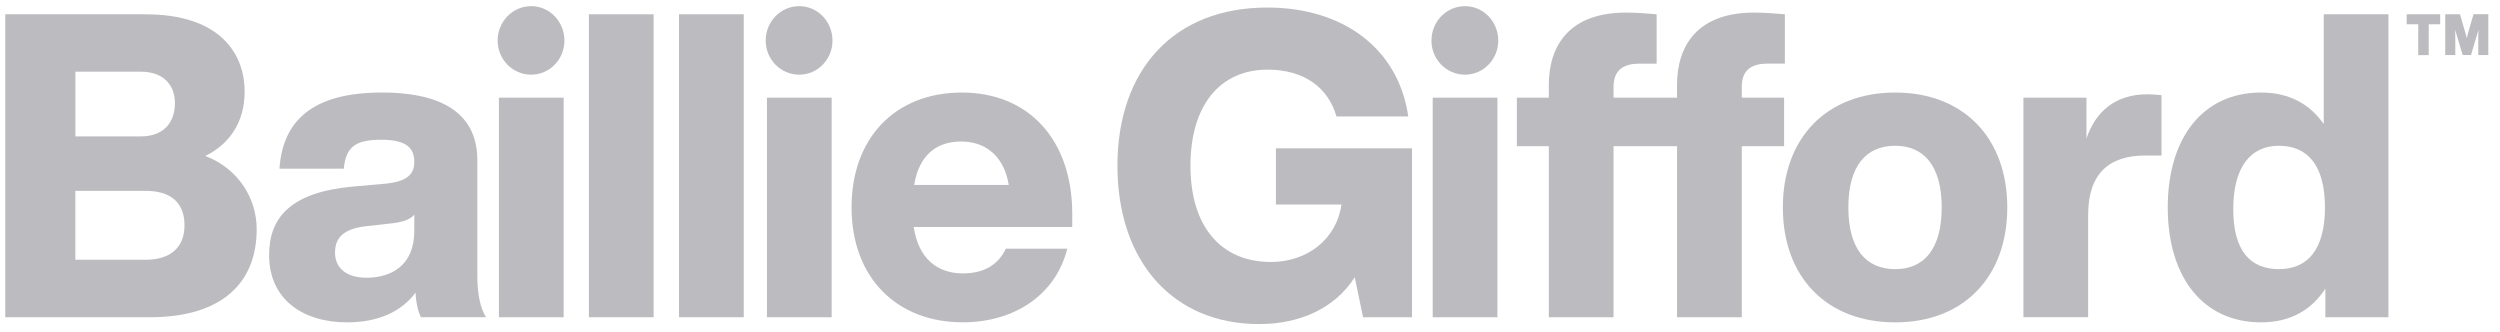 <svg width="173" height="23" viewBox="0 0 173 23" fill="none" xmlns="http://www.w3.org/2000/svg">
<path d="M17.763 15.859C17.763 19.509 15.437 21.954 10.358 21.954H0.365V0.989H10.067C15.119 0.989 16.928 3.609 16.928 6.348C16.928 8.439 15.896 9.969 14.202 10.793C16.529 11.676 17.763 13.768 17.763 15.859ZM5.217 4.963V9.438H9.752C11.272 9.438 12.104 8.527 12.104 7.141C12.104 5.847 11.272 4.961 9.752 4.961H5.217V4.963ZM12.767 15.592C12.767 13.971 11.761 13.206 10.068 13.206H5.215V17.975H10.067C11.79 17.977 12.767 17.124 12.767 15.592Z" fill="#BCBCC0"></path>
<path d="M29.13 21.954C28.93 21.572 28.786 20.924 28.756 20.245C27.809 21.539 26.201 22.307 24.018 22.307C20.918 22.307 18.622 20.685 18.622 17.652C18.622 15.032 20.142 13.296 24.421 12.91L26.747 12.704C28.008 12.557 28.67 12.175 28.67 11.204C28.67 10.292 28.181 9.671 26.402 9.671C24.653 9.671 23.935 10.113 23.791 11.674H19.338C19.568 8.318 21.664 6.403 26.429 6.403C31.079 6.403 33.032 8.2 33.032 11.083V19.152C33.032 20.27 33.232 21.361 33.635 21.949H29.13V21.954ZM28.669 15.976V14.858C28.354 15.211 27.865 15.359 27.174 15.447L25.335 15.653C23.815 15.83 23.183 16.418 23.183 17.479C23.183 18.54 23.959 19.218 25.365 19.218C27.092 19.215 28.669 18.36 28.669 15.976Z" fill="#BCBCC0"></path>
<path d="M34.437 2.813C34.437 1.489 35.468 0.426 36.762 0.426C38.024 0.426 39.059 1.485 39.059 2.813C39.059 4.107 38.027 5.168 36.762 5.168C35.472 5.168 34.437 4.109 34.437 2.813ZM34.524 6.76H39.004V21.954H34.524V6.76Z" fill="#BCBCC0"></path>
<path d="M45.231 0.989H40.752V21.954H45.231V0.989Z" fill="#BCBCC0"></path>
<path d="M51.468 0.989H46.988V21.954H51.468V0.989Z" fill="#BCBCC0"></path>
<path d="M52.986 2.813C52.986 1.489 54.018 0.426 55.312 0.426C56.573 0.426 57.609 1.485 57.609 2.813C57.609 4.107 56.577 5.168 55.312 5.168C54.019 5.168 52.986 4.109 52.986 2.813ZM53.072 6.76H57.551V21.954H53.072V6.76Z" fill="#BCBCC0"></path>
<path d="M74.198 15.709H63.232C63.547 17.889 64.867 18.919 66.62 18.919C68.115 18.919 69.088 18.302 69.605 17.21H73.855C73.052 20.419 70.183 22.304 66.62 22.304C62.027 22.304 58.927 19.184 58.927 14.352C58.927 9.552 61.942 6.404 66.562 6.404C71.185 6.404 74.2 9.672 74.2 14.796L74.198 15.709ZM63.261 12.797H69.808C69.493 10.911 68.314 9.793 66.505 9.793C64.869 9.793 63.605 10.675 63.261 12.797Z" fill="#BCBCC0"></path>
<path d="M97.711 10.264V21.955H94.323L93.749 19.187C92.37 21.338 89.958 22.426 87.117 22.426C81.203 22.426 77.327 18.128 77.327 11.474C77.327 4.82 81.229 0.522 87.69 0.522C93.001 0.522 96.789 3.408 97.451 8.059H92.484C91.91 6.056 90.246 4.82 87.72 4.82C84.391 4.82 82.38 7.324 82.38 11.474C82.38 15.625 84.447 18.128 87.95 18.128C90.447 18.128 92.484 16.569 92.829 14.153H88.294V10.264H97.711Z" fill="#BCBCC0"></path>
<path d="M99.057 2.813C99.057 1.489 100.088 0.426 101.382 0.426C102.647 0.426 103.679 1.485 103.679 2.813C103.679 4.107 102.647 5.168 101.382 5.168C100.092 5.168 99.057 4.109 99.057 2.813ZM99.142 6.76H103.622V21.954H99.142V6.76Z" fill="#BCBCC0"></path>
<path d="M122.307 4.403H123.514V0.988C122.881 0.93 122.079 0.871 121.39 0.871C117.429 0.871 116.05 3.198 116.05 5.878V6.76H114.585H113.838H111.656V6.024C111.656 4.995 112.174 4.407 113.435 4.407H114.641V0.988C114.009 0.93 113.207 0.871 112.518 0.871C108.556 0.871 107.178 3.198 107.178 5.878V6.76H104.967V10.116H107.178V21.954H111.657V10.116H113.839H114.586H116.051V21.954H120.531V10.116H123.46V6.76H120.531V6.024C120.525 4.992 121.043 4.403 122.307 4.403Z" fill="#BCBCC0"></path>
<path d="M123.373 14.356C123.373 9.526 126.417 6.404 131.152 6.404C135.859 6.404 138.904 9.525 138.904 14.356C138.904 19.187 135.861 22.308 131.152 22.308C126.413 22.308 123.373 19.186 123.373 14.356ZM134.365 14.356C134.365 11.471 133.13 10.087 131.15 10.087C129.142 10.087 127.906 11.47 127.906 14.356C127.906 17.242 129.142 18.625 131.15 18.625C133.131 18.625 134.365 17.241 134.365 14.356Z" fill="#BCBCC0"></path>
<path d="M149.577 6.583V10.763H148.43C145.934 10.763 144.499 12.028 144.499 14.884V21.951H140.02V6.76H144.384V9.587C145.017 7.701 146.393 6.525 148.605 6.525C148.946 6.525 149.26 6.554 149.577 6.583Z" fill="#BCBCC0"></path>
<path d="M165.28 0.989V21.954H160.915V19.98C159.968 21.421 158.533 22.307 156.466 22.307C152.45 22.307 150.008 19.186 150.008 14.355C150.008 9.524 152.448 6.403 156.466 6.403C158.449 6.403 159.854 7.227 160.802 8.583V0.989H165.28ZM160.886 14.356C160.886 11.471 159.71 10.087 157.701 10.087C155.718 10.087 154.542 11.588 154.542 14.473C154.542 17.359 155.718 18.624 157.701 18.624C159.709 18.625 160.886 17.241 160.886 14.356Z" fill="#BCBCC0"></path>
<path d="M166.542 0.985H168.86V1.68H168.068V3.813H167.342V1.678H166.542V0.985ZM172.191 0.985V3.812H171.497V2.962C171.497 2.664 171.497 2.368 171.509 2.07L171.447 2.279L170.993 3.805H170.414L169.96 2.279L169.896 2.059C169.908 2.368 169.908 2.652 169.908 2.962V3.809H169.211V0.985H170.234L170.581 2.194C170.622 2.338 170.667 2.492 170.696 2.644L170.822 2.171L171.169 0.982H172.189V0.985H172.191Z" fill="#BCBCC0"></path>
</svg>